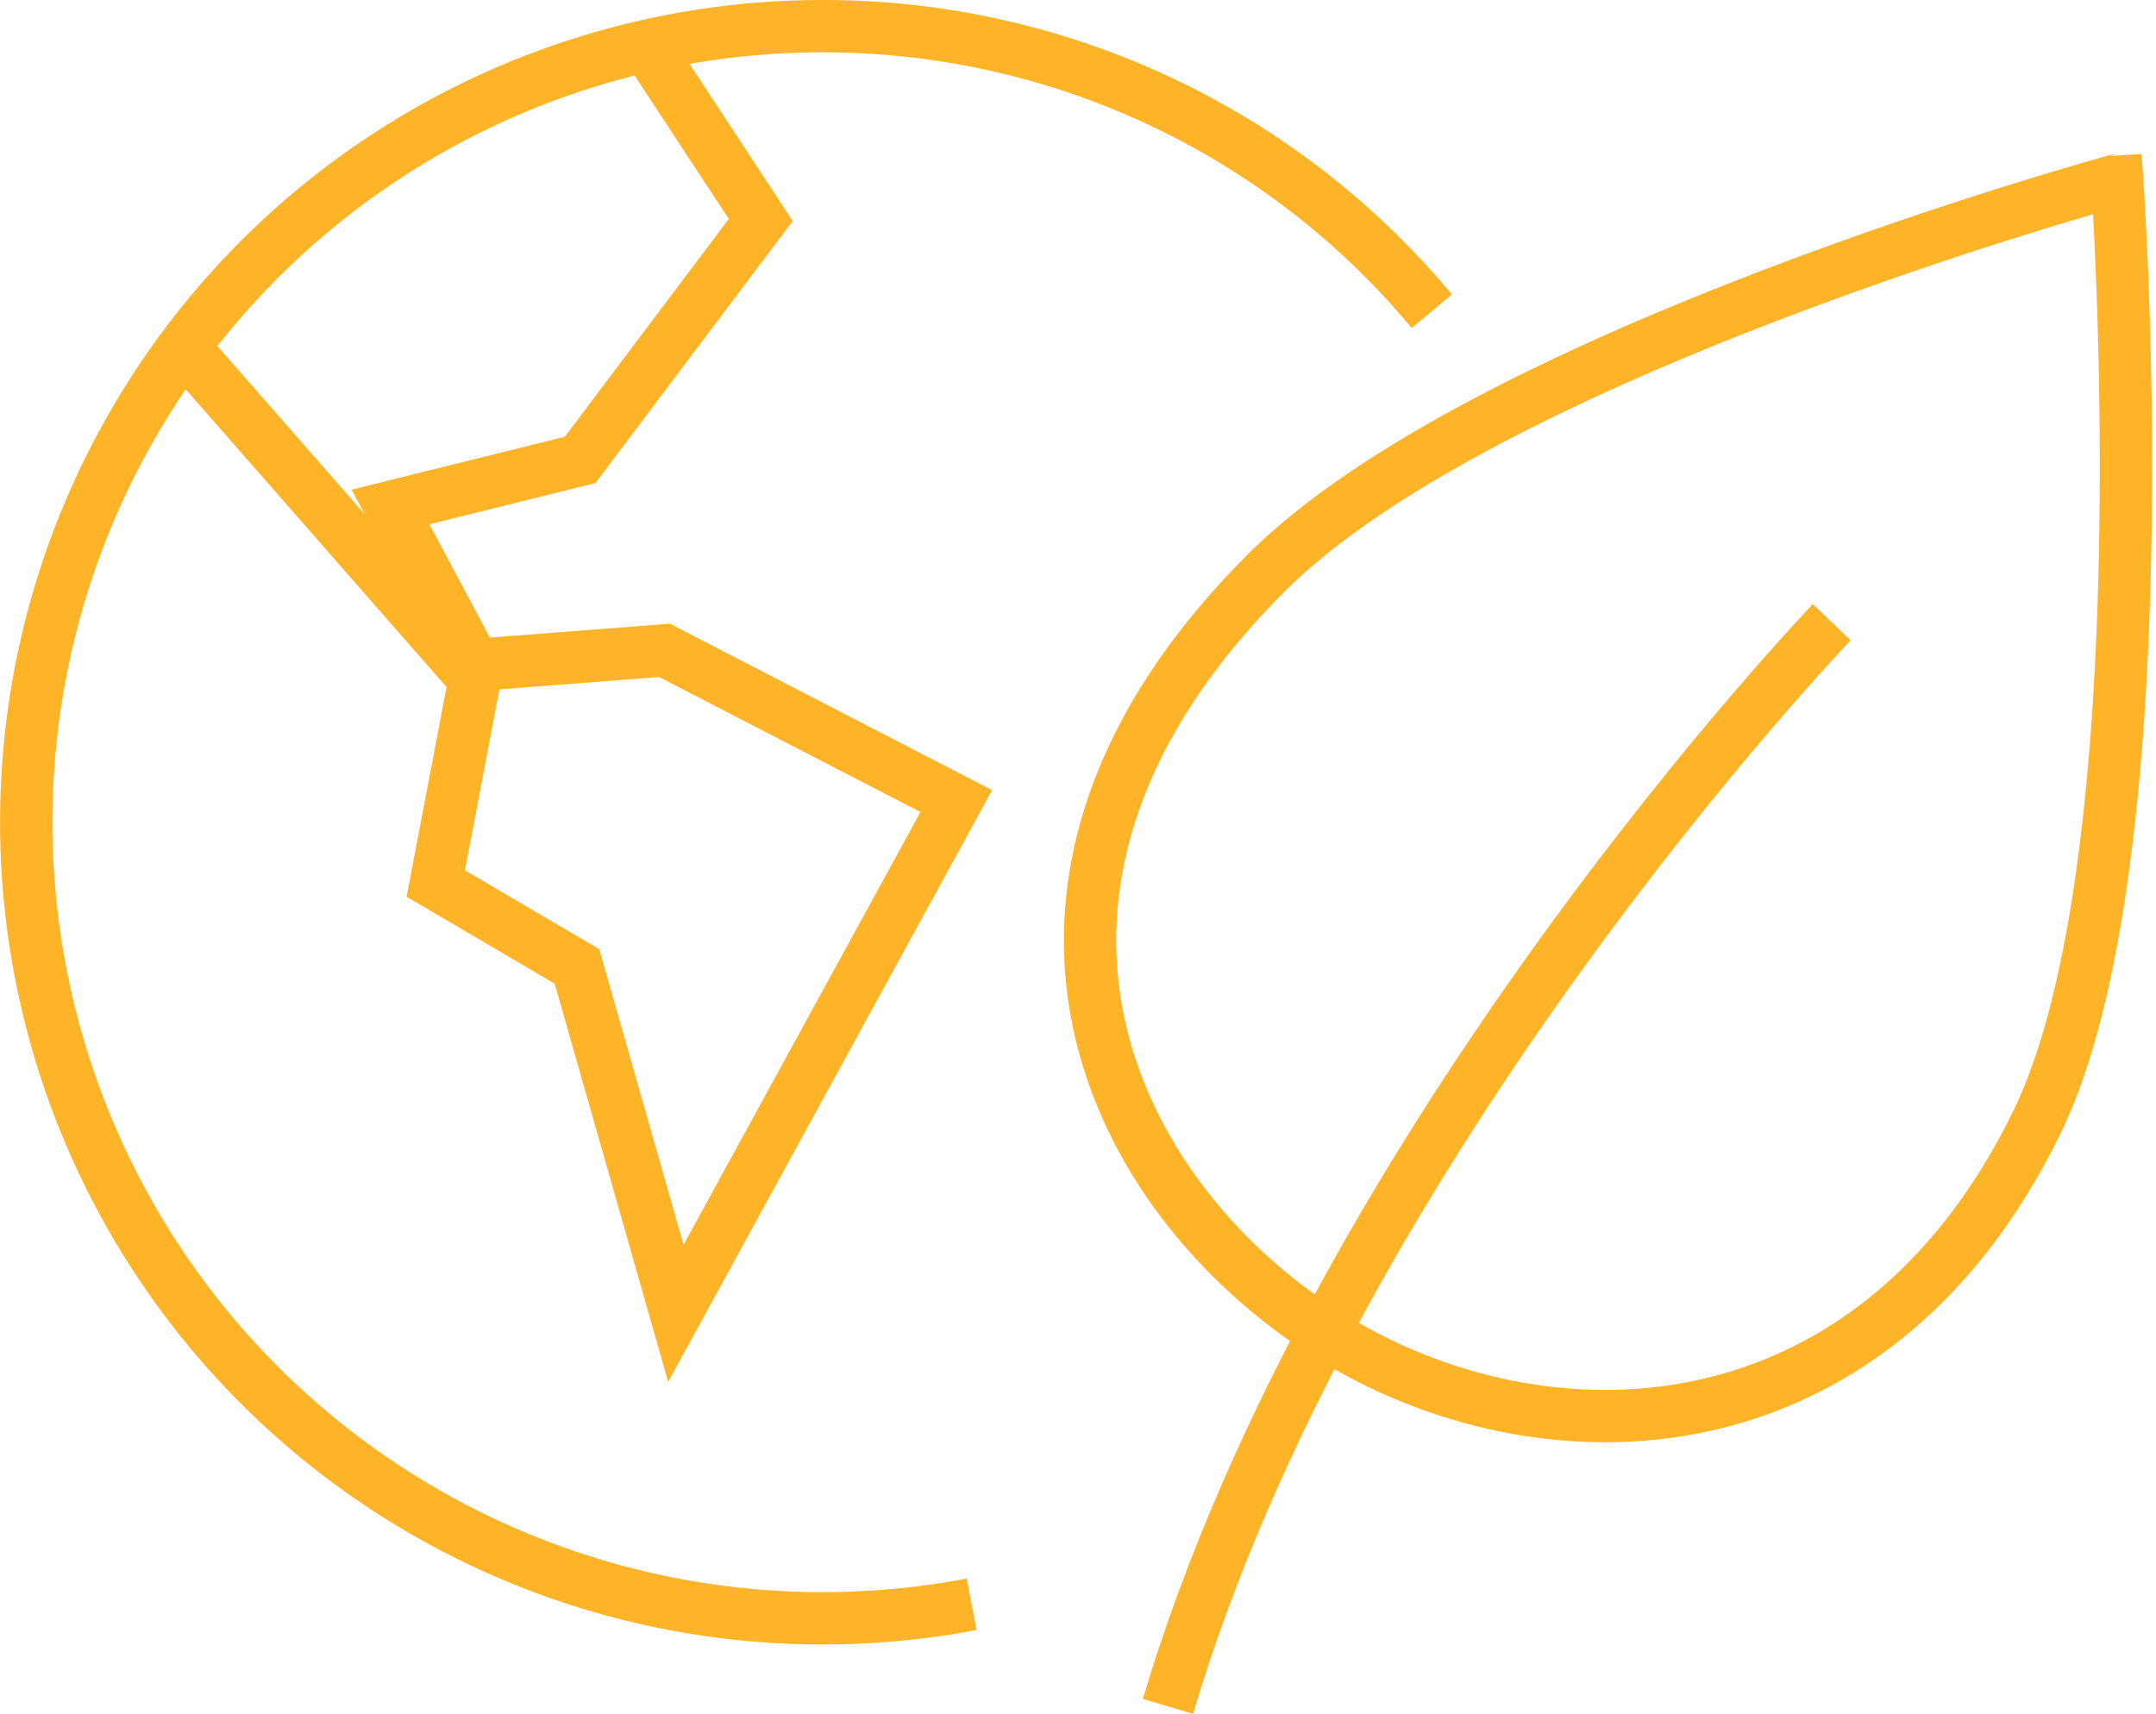 <svg xmlns="http://www.w3.org/2000/svg" width="41.193" height="32.753" viewBox="0 0 41.193 32.753"><g transform="translate(0.5 0.5)"><g transform="translate(3.177 0.627)"><path d="M54.7,493.555l5.395,6.16-.743,3.9L62.05,505.2l1.889,6.629,5.358-9.789-5.576-2.881-3.623.28-1.611-3.02,3.623-.9,3.451-4.585-2.015-3.07" transform="translate(-54.703 -487.857)" fill="rgba(0,0,0,0)" stroke="#ffb327" stroke-width="1"/></g><path d="M87.15,499.3c-5.814,5.823-3.128,11.666.944,14.392s10.572,2.723,13.8-3.921c2.438-5.024,1.526-17.987,1.526-17.987S91.364,495.072,87.15,499.3Z" transform="translate(-63.468 -488.841)" fill="rgba(0,0,0,0)" stroke="#ffb327" stroke-width="1"/><path d="M99,506.116s-9.46,9.876-12.682,20.72" transform="translate(-64.503 -494.725)" fill="rgba(0,0,0,0)" stroke="#ffb327" stroke-width="1"/><path d="M67.377,516.952a15.214,15.214,0,1,1-2.851-30.159,15.129,15.129,0,0,1,8.492,2.595h0a15.126,15.126,0,0,1,3.151,2.853" transform="translate(-49.313 -486.793)" fill="rgba(0,0,0,0)" stroke="#ffb327" stroke-width="1"/></g></svg>